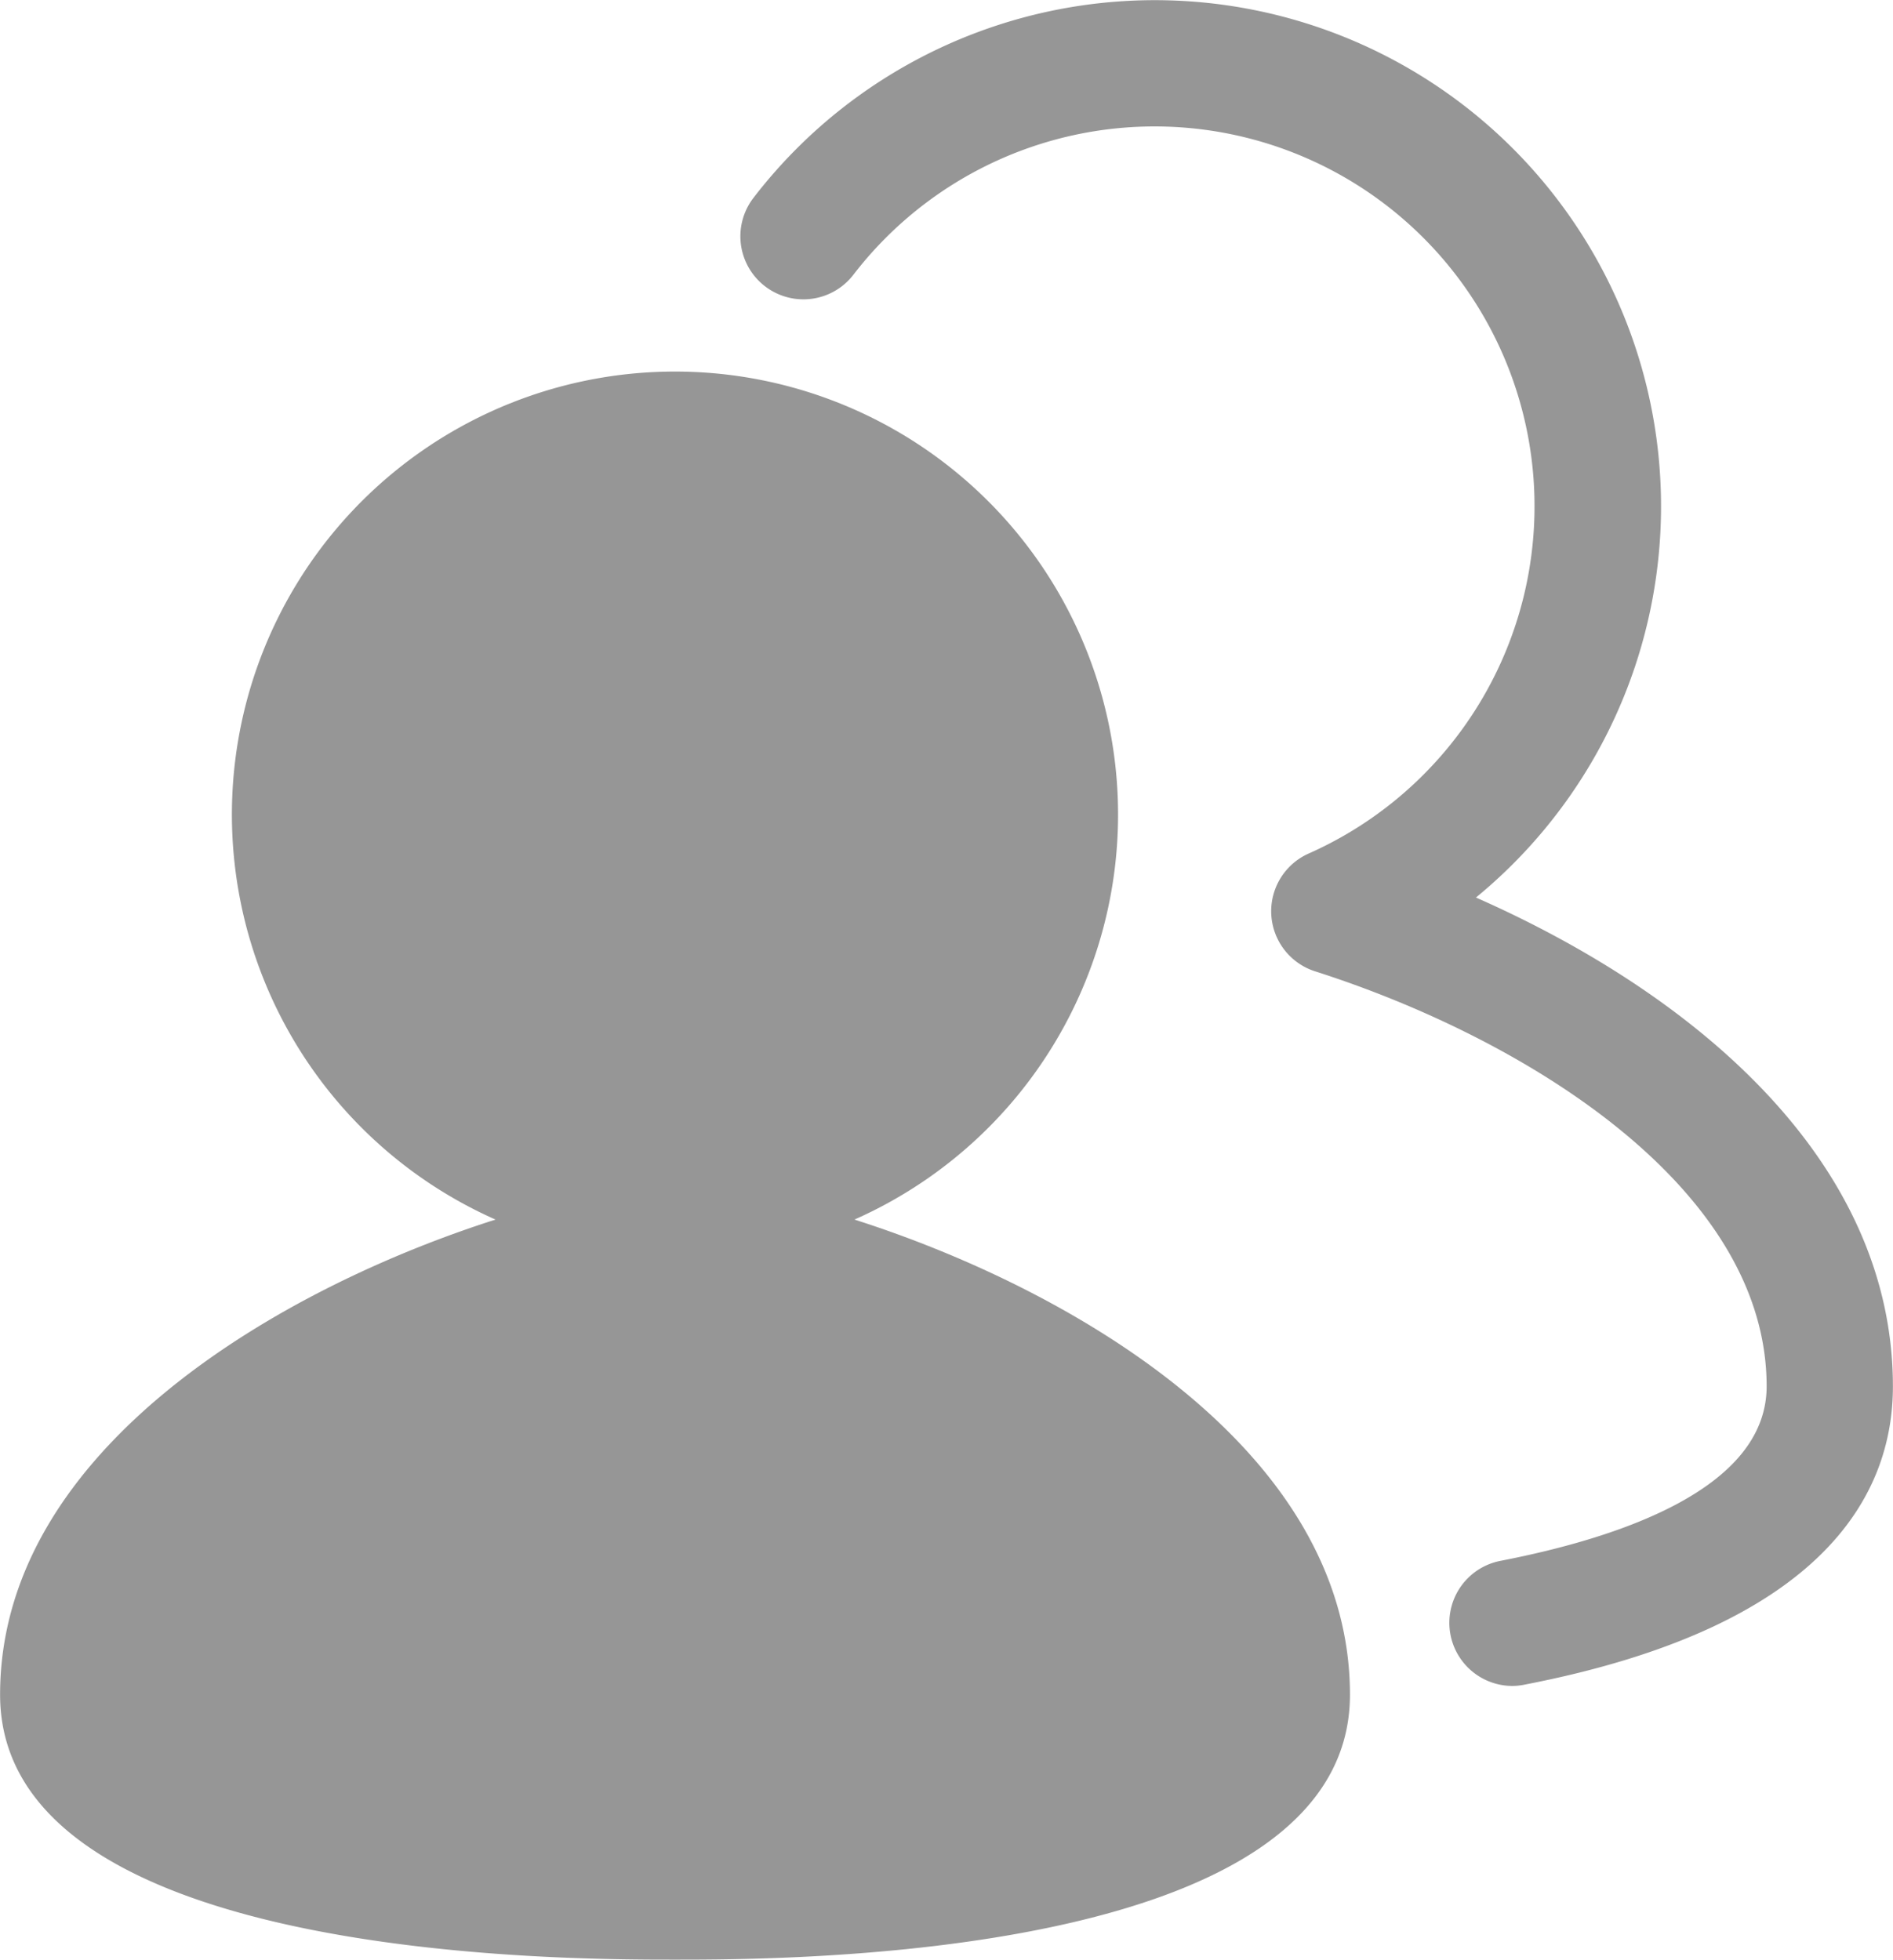 <svg xmlns="http://www.w3.org/2000/svg" width="19.999" height="20.707" viewBox="0 0 19.999 20.707">
  <g id="Grupo_4557" data-name="Grupo 4557" transform="translate(-8720.404 -7074.224)">
    <path id="Trazado_8773" data-name="Trazado 8773" d="M8729.431,7109.645a4.681,4.681,0,1,0-3.792,0c-2.219.707-5.234,2.4-5.234,5.02,0,2.813,6.009,2.8,7.13,2.8s7.131.011,7.131-2.8C8734.665,7112.041,8731.648,7110.352,8729.431,7109.645Z" transform="translate(0 -22.534)" fill="#969696"/>
    <g id="Grupo_4556" data-name="Grupo 4556" transform="translate(8728.227 7074.224)">
      <path id="Trazado_8774" data-name="Trazado 8774" d="M8781.314,7092.04a.667.667,0,0,1-.126-1.321c1.285-.249,2.816-.771,2.816-1.845,0-2.111-2.569-3.682-4.77-4.385a.667.667,0,0,1-.068-1.245,4.014,4.014,0,1,0-4.81-6.116.666.666,0,1,1-1.056-.812,5.348,5.348,0,1,1,7.633,7.393c2.31,1.02,4.405,2.779,4.405,5.166,0,1.1-.677,2.532-3.9,3.153A.629.629,0,0,1,8781.314,7092.04Z" transform="translate(-8773.163 -7074.225)" fill="#969696"/>
    </g>
  </g>
</svg>
